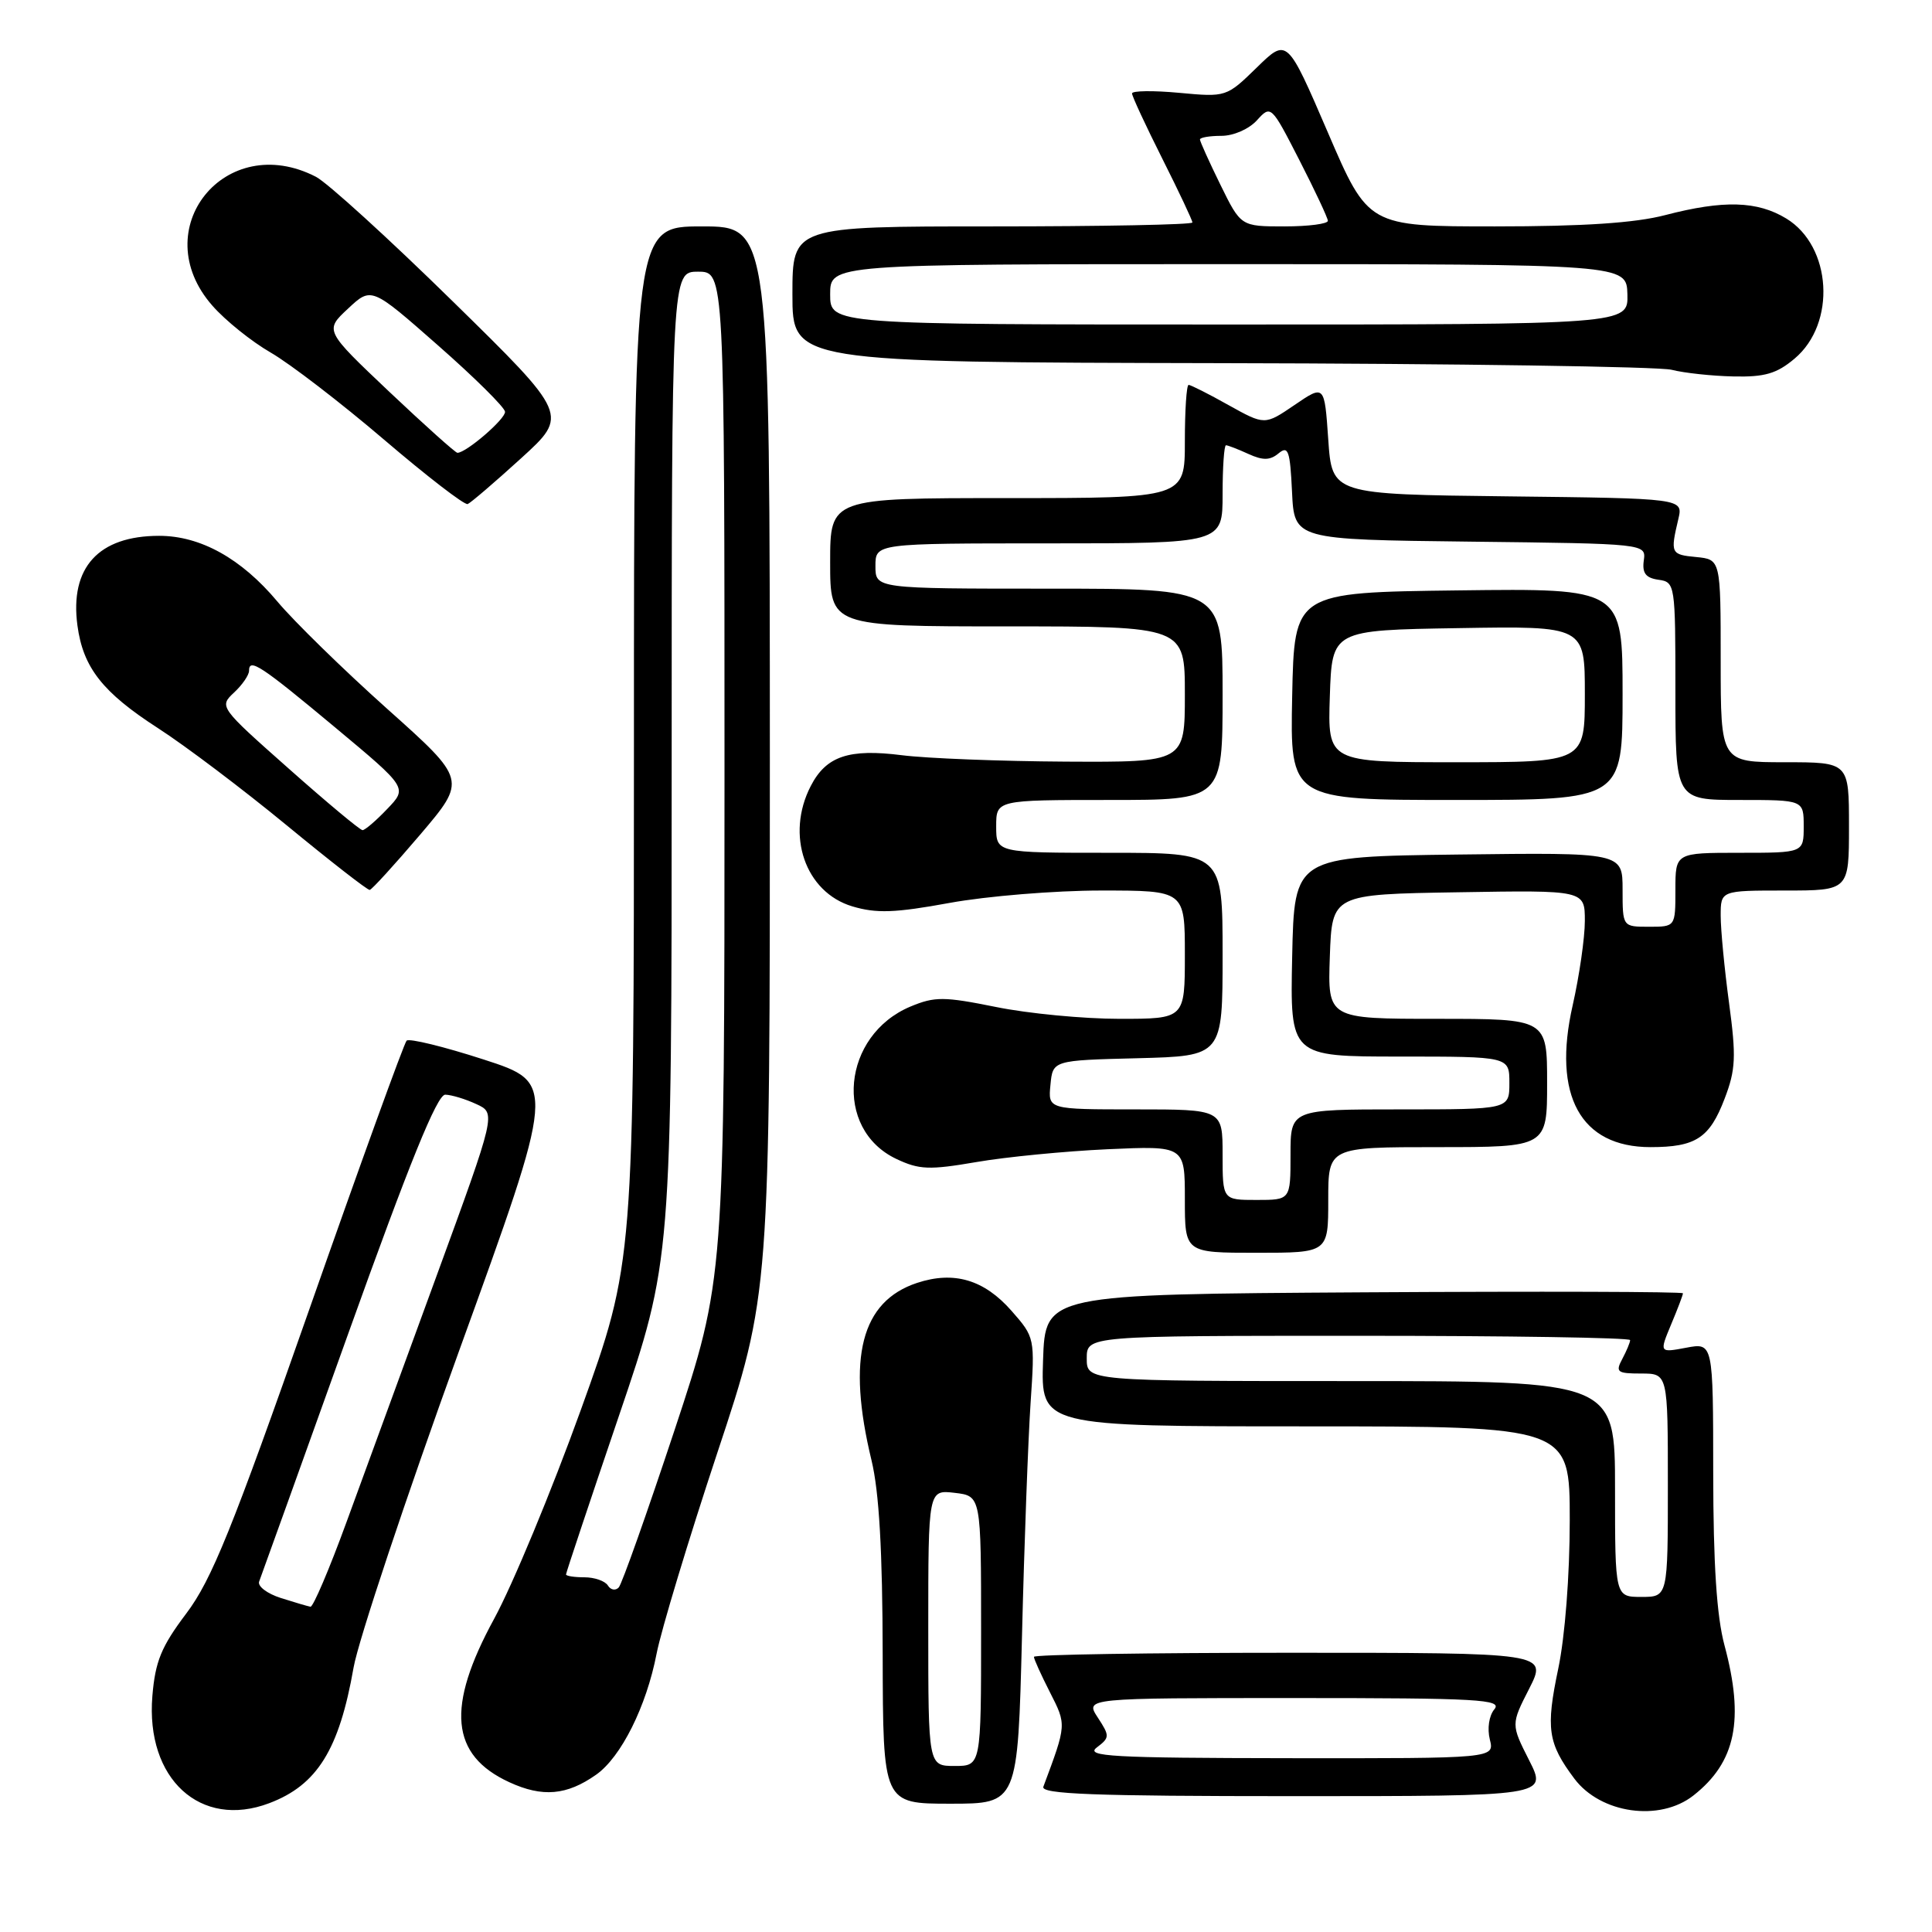 <?xml version="1.0" encoding="UTF-8" standalone="no"?>
<!DOCTYPE svg PUBLIC "-//W3C//DTD SVG 1.1//EN" "http://www.w3.org/Graphics/SVG/1.1/DTD/svg11.dtd" >
<svg xmlns="http://www.w3.org/2000/svg" xmlns:xlink="http://www.w3.org/1999/xlink" version="1.1" viewBox="0 0 256 256">
 <g >
 <path fill="currentColor"
d=" M 35.68 238.93 C 42.03 236.53 44.95 231.83 46.85 220.96 C 47.47 217.41 53.76 198.53 60.83 179.00 C 73.69 143.50 73.69 143.50 64.09 140.39 C 58.82 138.68 54.22 137.56 53.88 137.89 C 53.54 138.23 47.74 154.24 40.99 173.48 C 30.76 202.63 28.04 209.35 24.68 213.80 C 21.37 218.19 20.57 220.14 20.19 224.74 C 19.28 235.71 26.57 242.39 35.68 238.93 Z  M 224.39 237.91 C 230.00 233.50 231.16 227.90 228.50 218.00 C 227.47 214.16 227.02 207.27 227.01 195.20 C 227.00 177.91 227.00 177.91 223.43 178.58 C 219.87 179.25 219.87 179.25 221.43 175.50 C 222.30 173.44 223.00 171.58 223.00 171.37 C 223.00 171.15 203.99 171.10 180.75 171.24 C 138.50 171.50 138.50 171.50 138.21 180.25 C 137.92 189.00 137.92 189.00 172.96 189.00 C 208.00 189.00 208.00 189.00 208.00 201.43 C 208.00 208.72 207.37 216.86 206.48 221.09 C 204.81 229.04 205.09 230.98 208.61 235.68 C 212.09 240.32 219.92 241.43 224.39 237.91 Z  M 135.42 216.75 C 135.72 204.51 136.24 190.61 136.56 185.86 C 137.14 177.28 137.12 177.21 134.03 173.69 C 130.40 169.56 126.41 168.38 121.52 169.99 C 114.11 172.44 112.19 179.89 115.48 193.50 C 116.49 197.66 116.94 205.54 116.96 219.25 C 117.00 239.00 117.00 239.00 125.93 239.00 C 134.86 239.00 134.86 239.00 135.42 216.75 Z  M 79.00 235.15 C 82.30 232.82 85.65 226.11 87.00 219.13 C 87.60 216.03 91.22 204.05 95.05 192.50 C 102.02 171.50 102.02 171.50 102.01 100.75 C 102.00 30.00 102.00 30.00 93.00 30.00 C 84.00 30.00 84.00 30.00 84.00 98.64 C 84.00 167.29 84.00 167.29 76.97 186.80 C 73.10 197.53 67.93 210.00 65.47 214.51 C 59.09 226.21 59.68 232.56 67.48 236.15 C 71.88 238.18 75.10 237.90 79.00 235.15 Z  M 202.62 233.25 C 200.21 228.49 200.21 228.49 202.63 223.75 C 205.04 219.00 205.04 219.00 171.02 219.00 C 152.31 219.00 137.00 219.24 137.00 219.54 C 137.00 219.84 137.96 221.95 139.13 224.25 C 141.33 228.57 141.34 228.47 138.25 236.75 C 137.88 237.73 144.93 238.00 171.41 238.00 C 205.03 238.00 205.03 238.00 202.62 233.25 Z  M 176.00 159.00 C 176.00 152.00 176.00 152.00 190.50 152.00 C 205.00 152.00 205.00 152.00 205.00 143.50 C 205.00 135.00 205.00 135.00 190.46 135.00 C 175.92 135.00 175.92 135.00 176.21 126.75 C 176.50 118.50 176.50 118.50 193.25 118.23 C 210.00 117.95 210.00 117.95 210.00 122.03 C 210.00 124.27 209.27 129.30 208.39 133.20 C 205.67 145.16 209.42 152.00 218.70 152.00 C 224.70 152.00 226.53 150.80 228.52 145.58 C 229.99 141.75 230.07 140.03 229.11 132.91 C 228.50 128.39 228.00 123.18 228.00 121.34 C 228.00 118.00 228.00 118.00 236.50 118.00 C 245.00 118.00 245.00 118.00 245.00 109.50 C 245.00 101.00 245.00 101.00 236.50 101.00 C 228.00 101.00 228.00 101.00 228.00 87.56 C 228.00 74.13 228.00 74.13 224.75 73.81 C 221.39 73.49 221.31 73.33 222.39 68.77 C 223.03 66.04 223.03 66.04 199.76 65.77 C 176.50 65.50 176.50 65.50 176.00 58.23 C 175.50 50.96 175.50 50.96 171.54 53.66 C 167.59 56.35 167.59 56.35 162.79 53.68 C 160.16 52.20 157.77 51.00 157.50 51.00 C 157.22 51.00 157.00 54.38 157.00 58.50 C 157.00 66.00 157.00 66.00 133.50 66.00 C 110.00 66.00 110.00 66.00 110.00 74.50 C 110.00 83.00 110.00 83.00 133.50 83.00 C 157.00 83.00 157.00 83.00 157.00 92.00 C 157.00 101.00 157.00 101.00 141.25 100.92 C 132.59 100.87 122.80 100.49 119.50 100.07 C 112.48 99.18 109.47 100.19 107.43 104.15 C 104.07 110.64 106.69 118.23 112.94 120.10 C 116.12 121.05 118.58 120.97 125.83 119.64 C 130.76 118.74 139.78 118.00 145.89 118.00 C 157.00 118.00 157.00 118.00 157.00 126.50 C 157.00 135.00 157.00 135.00 148.35 135.00 C 143.59 135.00 136.22 134.30 131.97 133.43 C 125.07 132.04 123.87 132.03 120.65 133.37 C 111.57 137.17 110.40 149.59 118.76 153.56 C 121.80 155.00 123.13 155.05 129.37 153.98 C 133.29 153.30 141.11 152.54 146.75 152.28 C 157.00 151.82 157.00 151.82 157.00 158.91 C 157.00 166.00 157.00 166.00 166.50 166.00 C 176.00 166.00 176.00 166.00 176.00 159.00 Z  M 55.67 110.60 C 61.84 103.34 61.84 103.34 51.30 93.92 C 45.51 88.74 38.96 82.34 36.75 79.70 C 31.98 74.01 26.57 71.00 21.09 71.00 C 13.05 71.00 9.23 75.20 10.26 82.88 C 11.01 88.46 13.58 91.74 20.96 96.50 C 24.56 98.82 32.22 104.61 37.99 109.36 C 43.76 114.11 48.71 117.97 48.99 117.92 C 49.27 117.88 52.28 114.58 55.67 110.60 Z  M 69.02 60.75 C 75.35 54.99 75.35 54.99 59.99 39.93 C 51.54 31.64 43.39 24.22 41.87 23.43 C 29.85 17.22 19.25 30.39 28.14 40.50 C 29.86 42.47 33.35 45.27 35.89 46.73 C 38.42 48.19 45.17 53.37 50.87 58.24 C 56.57 63.11 61.56 66.96 61.97 66.79 C 62.37 66.63 65.55 63.91 69.02 60.75 Z  M 237.79 47.52 C 243.34 42.86 242.73 32.64 236.70 28.96 C 232.86 26.62 228.38 26.49 220.66 28.50 C 216.65 29.55 209.81 30.00 198.10 30.00 C 181.30 30.00 181.30 30.00 175.93 17.51 C 170.55 5.02 170.55 5.02 166.53 8.95 C 162.52 12.86 162.47 12.88 156.25 12.30 C 152.81 11.98 150.00 12.02 150.00 12.38 C 150.00 12.75 151.80 16.62 154.00 21.00 C 156.20 25.38 158.00 29.19 158.00 29.48 C 158.00 29.77 146.07 30.00 131.50 30.00 C 105.00 30.00 105.00 30.00 105.00 39.00 C 105.00 48.00 105.00 48.00 161.75 48.12 C 192.96 48.18 219.85 48.58 221.50 49.00 C 223.15 49.42 226.83 49.82 229.67 49.88 C 233.83 49.98 235.43 49.51 237.79 47.52 Z  M 37.20 211.74 C 35.39 211.16 34.10 210.18 34.34 209.56 C 34.58 208.94 39.89 194.16 46.14 176.72 C 54.27 154.03 57.93 145.02 59.00 145.05 C 59.83 145.07 61.68 145.63 63.12 146.30 C 65.73 147.50 65.73 147.50 57.87 169.00 C 53.54 180.82 48.15 195.56 45.89 201.75 C 43.63 207.94 41.49 212.95 41.14 212.90 C 40.79 212.84 39.02 212.32 37.20 211.74 Z  M 214.00 197.30 C 214.00 183.00 214.00 183.00 179.00 183.00 C 144.00 183.00 144.00 183.00 144.00 180.00 C 144.00 177.00 144.00 177.00 180.00 177.00 C 199.80 177.00 216.00 177.25 216.00 177.57 C 216.00 177.88 215.53 179.00 214.96 180.07 C 214.03 181.81 214.28 182.00 217.46 182.00 C 221.00 182.00 221.00 182.00 221.00 196.80 C 221.00 211.60 221.00 211.60 217.50 211.60 C 214.00 211.60 214.00 211.60 214.00 197.30 Z  M 123.00 215.70 C 123.00 197.40 123.00 197.40 126.50 197.81 C 130.00 198.22 130.00 198.22 130.00 216.11 C 130.00 234.00 130.00 234.00 126.50 234.00 C 123.00 234.00 123.00 234.00 123.00 215.70 Z  M 80.55 210.09 C 80.18 209.49 78.78 209.00 77.44 209.00 C 76.10 209.00 75.00 208.83 75.00 208.62 C 75.00 208.41 78.15 198.97 82.00 187.64 C 89.00 167.05 89.00 167.05 89.00 101.52 C 89.00 36.00 89.00 36.00 92.50 36.00 C 96.00 36.00 96.00 36.00 96.00 102.75 C 96.00 169.50 96.00 169.50 89.38 189.50 C 85.73 200.50 82.41 209.88 81.99 210.34 C 81.57 210.80 80.92 210.69 80.55 210.09 Z  M 145.33 231.55 C 147.06 230.24 147.06 230.03 145.46 227.58 C 143.77 225.00 143.77 225.00 171.51 225.00 C 195.94 225.00 199.10 225.18 198.01 226.49 C 197.30 227.34 197.05 229.05 197.41 230.49 C 198.04 233.00 198.04 233.00 170.77 232.97 C 147.32 232.94 143.76 232.74 145.33 231.55 Z  M 162.00 153.00 C 162.00 147.00 162.00 147.00 150.44 147.00 C 138.87 147.00 138.87 147.00 139.19 143.75 C 139.50 140.50 139.50 140.50 150.75 140.22 C 162.00 139.93 162.00 139.93 162.00 126.47 C 162.00 113.00 162.00 113.00 147.00 113.00 C 132.00 113.00 132.00 113.00 132.00 109.50 C 132.00 106.00 132.00 106.00 147.00 106.00 C 162.00 106.00 162.00 106.00 162.00 92.00 C 162.00 78.00 162.00 78.00 139.00 78.00 C 116.00 78.00 116.00 78.00 116.00 75.00 C 116.00 72.00 116.00 72.00 139.00 72.00 C 162.00 72.00 162.00 72.00 162.00 65.50 C 162.00 61.92 162.20 59.00 162.45 59.00 C 162.70 59.00 164.04 59.52 165.42 60.15 C 167.35 61.03 168.29 61.01 169.42 60.07 C 170.70 59.01 170.94 59.71 171.20 65.17 C 171.50 71.50 171.50 71.50 194.81 71.77 C 218.12 72.04 218.12 72.04 217.81 74.27 C 217.58 75.94 218.07 76.58 219.75 76.82 C 221.96 77.13 222.00 77.37 222.00 91.57 C 222.00 106.00 222.00 106.00 230.50 106.00 C 239.00 106.00 239.00 106.00 239.00 109.50 C 239.00 113.00 239.00 113.00 230.50 113.00 C 222.00 113.00 222.00 113.00 222.00 117.90 C 222.00 122.80 222.00 122.80 218.50 122.80 C 215.00 122.80 215.00 122.80 215.00 117.88 C 215.00 112.96 215.00 112.96 193.25 113.23 C 171.50 113.50 171.50 113.50 171.22 126.75 C 170.94 140.00 170.94 140.00 185.47 140.00 C 200.00 140.00 200.00 140.00 200.00 143.50 C 200.00 147.00 200.00 147.00 185.50 147.00 C 171.00 147.00 171.00 147.00 171.00 153.00 C 171.00 159.00 171.00 159.00 166.50 159.00 C 162.00 159.00 162.00 159.00 162.00 153.00 Z  M 215.00 91.98 C 215.00 77.96 215.00 77.96 193.25 78.23 C 171.50 78.50 171.50 78.50 171.22 92.25 C 170.94 106.00 170.94 106.00 192.97 106.00 C 215.00 106.00 215.00 106.00 215.00 91.98 Z  M 38.23 101.82 C 29.10 93.73 29.02 93.63 31.00 91.78 C 32.10 90.76 33.00 89.45 33.00 88.88 C 33.00 87.15 34.53 88.15 44.47 96.44 C 54.00 104.39 54.00 104.39 51.31 107.19 C 49.84 108.74 48.36 110.00 48.04 110.00 C 47.71 110.00 43.30 106.32 38.23 101.82 Z  M 51.57 51.90 C 43.01 43.79 43.01 43.79 46.11 40.90 C 49.21 38.00 49.21 38.00 58.02 45.75 C 62.87 50.01 66.88 53.98 66.92 54.56 C 66.99 55.51 61.78 60.00 60.61 60.00 C 60.35 60.00 56.28 56.35 51.57 51.90 Z  M 110.00 39.00 C 110.00 35.00 110.00 35.00 162.77 35.00 C 215.53 35.00 215.53 35.00 215.64 39.00 C 215.74 43.00 215.74 43.00 162.87 43.00 C 110.00 43.00 110.00 43.00 110.00 39.00 Z  M 161.71 24.48 C 160.22 21.44 159.00 18.74 159.00 18.48 C 159.00 18.22 160.28 18.00 161.85 18.00 C 163.45 18.00 165.50 17.10 166.55 15.94 C 168.40 13.90 168.44 13.93 172.16 21.19 C 174.22 25.21 175.92 28.84 175.95 29.25 C 175.98 29.66 173.39 30.00 170.21 30.00 C 164.42 30.00 164.42 30.00 161.71 24.48 Z  M 176.21 92.25 C 176.50 83.50 176.50 83.50 193.25 83.23 C 210.00 82.95 210.00 82.95 210.00 91.98 C 210.00 101.00 210.00 101.00 192.96 101.00 C 175.92 101.00 175.92 101.00 176.21 92.25 Z "/>
</g>
</svg>